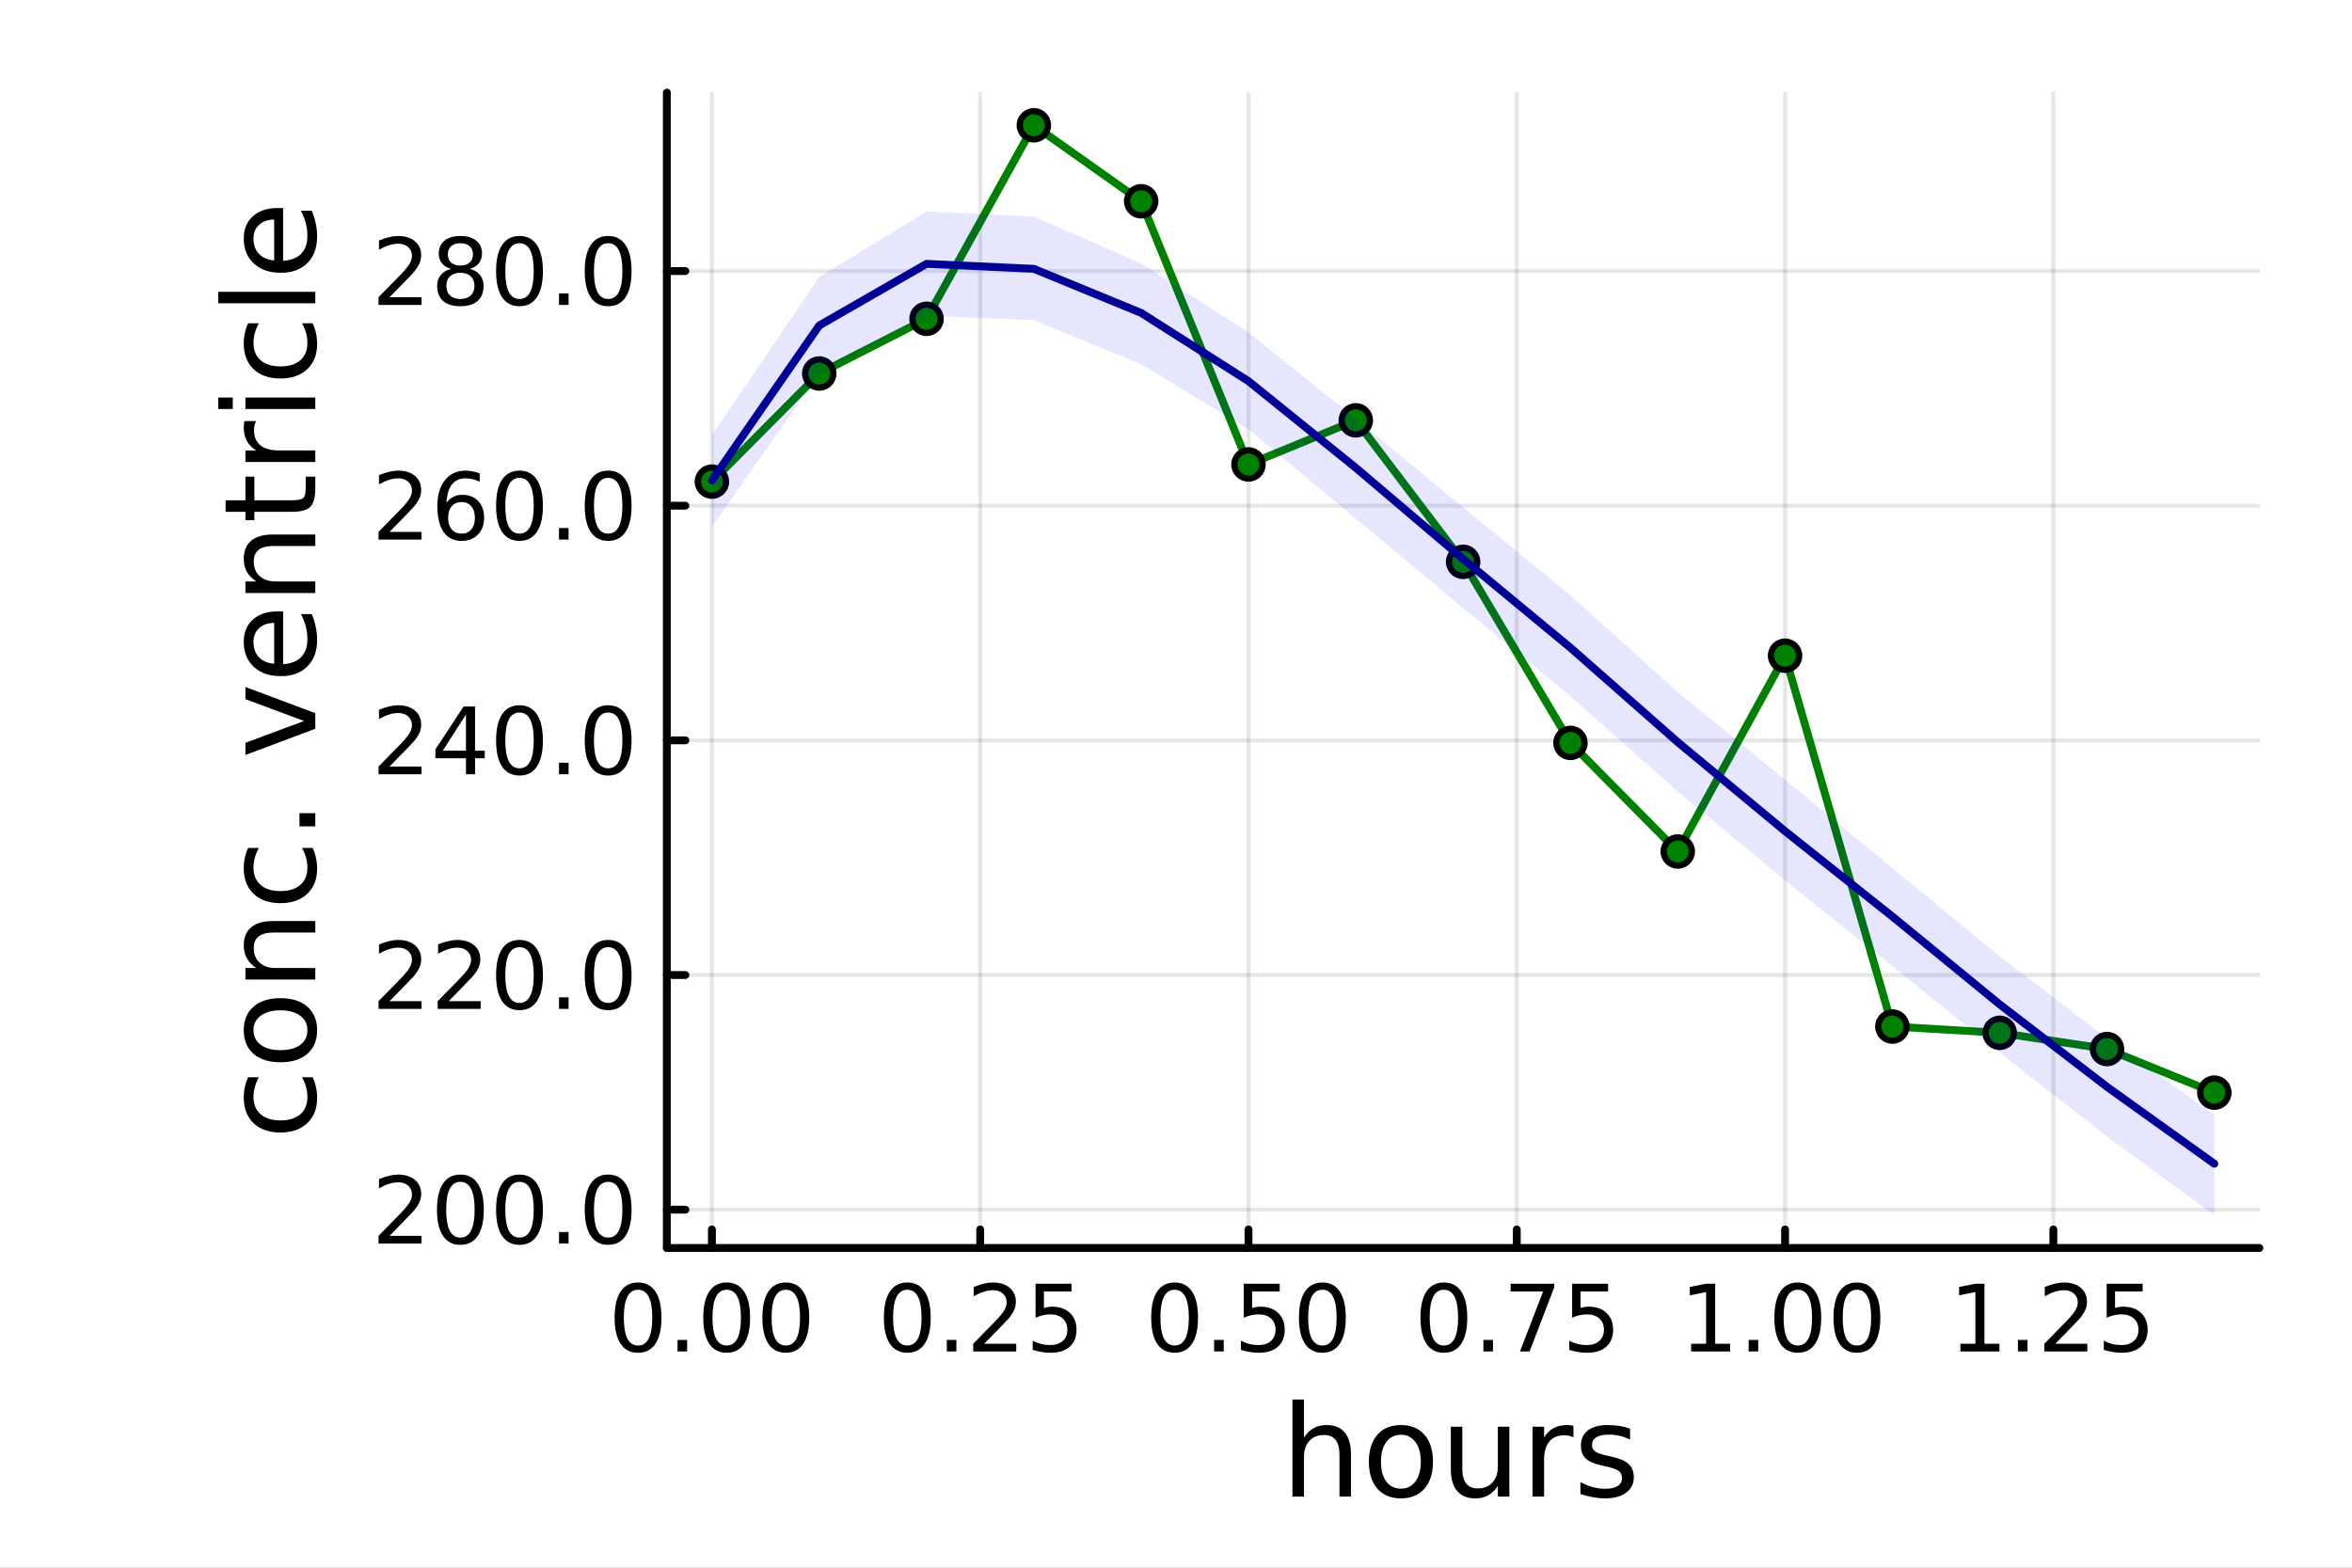 <?xml version="1.0" encoding="utf-8"?>
<svg xmlns="http://www.w3.org/2000/svg" xmlns:xlink="http://www.w3.org/1999/xlink" width="600" height="400" viewBox="0 0 2400 1600">
<rect x="0" y="0" width="2400" height="1600" fill="#808080" stroke="none"/>
<defs>
  <clipPath id="clip970">
    <rect x="0" y="0" width="2400" height="1600"/>
  </clipPath>
</defs>
<path clip-path="url(#clip970)" d="M0 1600 L2400 1600 L2400 0 L0 0  Z" fill="#ffffff" fill-rule="evenodd" fill-opacity="1"/>
<defs>
  <clipPath id="clip971">
    <rect x="480" y="0" width="1681" height="1600"/>
  </clipPath>
</defs>
<path clip-path="url(#clip970)" d="M680.45 1273.7 L2305.51 1273.7 L2305.51 94.488 L680.45 94.488  Z" fill="#ffffff" fill-rule="evenodd" fill-opacity="1"/>
<defs>
  <clipPath id="clip972">
    <rect x="680" y="94" width="1626" height="1180"/>
  </clipPath>
</defs>
<polyline clip-path="url(#clip972)" style="stroke:#000000; stroke-linecap:round; stroke-linejoin:round; stroke-width:4; stroke-opacity:0.1; fill:none" points="726.443,1273.7 726.443,94.488 "/>
<polyline clip-path="url(#clip972)" style="stroke:#000000; stroke-linecap:round; stroke-linejoin:round; stroke-width:4; stroke-opacity:0.1; fill:none" points="1000.21,1273.7 1000.21,94.488 "/>
<polyline clip-path="url(#clip972)" style="stroke:#000000; stroke-linecap:round; stroke-linejoin:round; stroke-width:4; stroke-opacity:0.1; fill:none" points="1273.97,1273.7 1273.97,94.488 "/>
<polyline clip-path="url(#clip972)" style="stroke:#000000; stroke-linecap:round; stroke-linejoin:round; stroke-width:4; stroke-opacity:0.1; fill:none" points="1547.73,1273.7 1547.73,94.488 "/>
<polyline clip-path="url(#clip972)" style="stroke:#000000; stroke-linecap:round; stroke-linejoin:round; stroke-width:4; stroke-opacity:0.1; fill:none" points="1821.5,1273.7 1821.5,94.488 "/>
<polyline clip-path="url(#clip972)" style="stroke:#000000; stroke-linecap:round; stroke-linejoin:round; stroke-width:4; stroke-opacity:0.1; fill:none" points="2095.26,1273.7 2095.26,94.488 "/>
<polyline clip-path="url(#clip970)" style="stroke:#000000; stroke-linecap:round; stroke-linejoin:round; stroke-width:8; stroke-opacity:1; fill:none" points="680.45,1273.7 2305.51,1273.7 "/>
<polyline clip-path="url(#clip970)" style="stroke:#000000; stroke-linecap:round; stroke-linejoin:round; stroke-width:8; stroke-opacity:1; fill:none" points="726.443,1273.7 726.443,1254.8 "/>
<polyline clip-path="url(#clip970)" style="stroke:#000000; stroke-linecap:round; stroke-linejoin:round; stroke-width:8; stroke-opacity:1; fill:none" points="1000.21,1273.7 1000.21,1254.8 "/>
<polyline clip-path="url(#clip970)" style="stroke:#000000; stroke-linecap:round; stroke-linejoin:round; stroke-width:8; stroke-opacity:1; fill:none" points="1273.97,1273.7 1273.97,1254.8 "/>
<polyline clip-path="url(#clip970)" style="stroke:#000000; stroke-linecap:round; stroke-linejoin:round; stroke-width:8; stroke-opacity:1; fill:none" points="1547.73,1273.7 1547.73,1254.8 "/>
<polyline clip-path="url(#clip970)" style="stroke:#000000; stroke-linecap:round; stroke-linejoin:round; stroke-width:8; stroke-opacity:1; fill:none" points="1821.5,1273.7 1821.5,1254.8 "/>
<polyline clip-path="url(#clip970)" style="stroke:#000000; stroke-linecap:round; stroke-linejoin:round; stroke-width:8; stroke-opacity:1; fill:none" points="2095.26,1273.7 2095.26,1254.8 "/>
<path clip-path="url(#clip970)" d="M651.05 1316.33 Q643.827 1316.33 640.17 1323.46 Q636.559 1330.55 636.559 1344.81 Q636.559 1359.02 640.17 1366.15 Q643.827 1373.23 651.05 1373.23 Q658.318 1373.23 661.929 1366.15 Q665.587 1359.02 665.587 1344.81 Q665.587 1330.55 661.929 1323.46 Q658.318 1316.33 651.05 1316.33 M651.05 1308.93 Q662.67 1308.93 668.781 1318.14 Q674.938 1327.31 674.938 1344.81 Q674.938 1362.26 668.781 1371.47 Q662.67 1380.64 651.05 1380.64 Q639.429 1380.64 633.272 1371.47 Q627.161 1362.26 627.161 1344.81 Q627.161 1327.31 633.272 1318.14 Q639.429 1308.93 651.05 1308.93 Z" fill="#000000" fill-rule="nonzero" fill-opacity="1" /><path clip-path="url(#clip970)" d="M691.373 1367.54 L701.142 1367.54 L701.142 1379.3 L691.373 1379.3 L691.373 1367.54 Z" fill="#000000" fill-rule="nonzero" fill-opacity="1" /><path clip-path="url(#clip970)" d="M741.512 1316.33 Q734.29 1316.33 730.632 1323.46 Q727.021 1330.55 727.021 1344.81 Q727.021 1359.02 730.632 1366.15 Q734.29 1373.23 741.512 1373.23 Q748.781 1373.23 752.392 1366.15 Q756.049 1359.02 756.049 1344.81 Q756.049 1330.55 752.392 1323.46 Q748.781 1316.33 741.512 1316.33 M741.512 1308.93 Q753.132 1308.93 759.243 1318.14 Q765.401 1327.31 765.401 1344.81 Q765.401 1362.26 759.243 1371.47 Q753.132 1380.64 741.512 1380.64 Q729.892 1380.64 723.734 1371.47 Q717.623 1362.26 717.623 1344.81 Q717.623 1327.31 723.734 1318.14 Q729.892 1308.93 741.512 1308.93 Z" fill="#000000" fill-rule="nonzero" fill-opacity="1" /><path clip-path="url(#clip970)" d="M801.836 1316.33 Q794.614 1316.33 790.956 1323.46 Q787.345 1330.55 787.345 1344.81 Q787.345 1359.02 790.956 1366.15 Q794.614 1373.23 801.836 1373.23 Q809.104 1373.23 812.715 1366.15 Q816.373 1359.02 816.373 1344.81 Q816.373 1330.55 812.715 1323.46 Q809.104 1316.33 801.836 1316.33 M801.836 1308.93 Q813.456 1308.93 819.567 1318.14 Q825.725 1327.31 825.725 1344.81 Q825.725 1362.26 819.567 1371.47 Q813.456 1380.64 801.836 1380.64 Q790.215 1380.64 784.058 1371.47 Q777.947 1362.26 777.947 1344.81 Q777.947 1327.31 784.058 1318.14 Q790.215 1308.93 801.836 1308.93 Z" fill="#000000" fill-rule="nonzero" fill-opacity="1" /><path clip-path="url(#clip970)" d="M925.809 1316.33 Q918.586 1316.33 914.929 1323.46 Q911.318 1330.55 911.318 1344.81 Q911.318 1359.02 914.929 1366.15 Q918.586 1373.23 925.809 1373.23 Q933.077 1373.23 936.688 1366.15 Q940.346 1359.02 940.346 1344.81 Q940.346 1330.55 936.688 1323.46 Q933.077 1316.33 925.809 1316.33 M925.809 1308.93 Q937.429 1308.93 943.54 1318.14 Q949.697 1327.31 949.697 1344.81 Q949.697 1362.26 943.54 1371.47 Q937.429 1380.64 925.809 1380.64 Q914.188 1380.64 908.031 1371.47 Q901.92 1362.26 901.92 1344.81 Q901.92 1327.31 908.031 1318.14 Q914.188 1308.93 925.809 1308.93 Z" fill="#000000" fill-rule="nonzero" fill-opacity="1" /><path clip-path="url(#clip970)" d="M966.133 1367.54 L975.901 1367.54 L975.901 1379.3 L966.133 1379.3 L966.133 1367.54 Z" fill="#000000" fill-rule="nonzero" fill-opacity="1" /><path clip-path="url(#clip970)" d="M1004.33 1371.43 L1036.97 1371.43 L1036.97 1379.3 L993.077 1379.3 L993.077 1371.43 Q998.401 1365.92 1007.57 1356.66 Q1016.78 1347.35 1019.14 1344.67 Q1023.63 1339.62 1025.39 1336.15 Q1027.2 1332.63 1027.2 1329.25 Q1027.2 1323.74 1023.31 1320.27 Q1019.47 1316.8 1013.26 1316.8 Q1008.86 1316.8 1003.96 1318.32 Q999.095 1319.85 993.54 1322.95 L993.54 1313.51 Q999.188 1311.24 1004.1 1310.08 Q1009 1308.93 1013.08 1308.93 Q1023.82 1308.93 1030.21 1314.3 Q1036.6 1319.67 1036.6 1328.65 Q1036.6 1332.91 1034.97 1336.75 Q1033.4 1340.55 1029.19 1345.73 Q1028.03 1347.07 1021.83 1353.51 Q1015.62 1359.9 1004.33 1371.43 Z" fill="#000000" fill-rule="nonzero" fill-opacity="1" /><path clip-path="url(#clip970)" d="M1056.69 1310.18 L1093.4 1310.18 L1093.4 1318.05 L1065.25 1318.05 L1065.25 1334.99 Q1067.29 1334.3 1069.33 1333.97 Q1071.36 1333.6 1073.4 1333.6 Q1084.97 1333.6 1091.73 1339.94 Q1098.49 1346.29 1098.49 1357.12 Q1098.49 1368.28 1091.55 1374.48 Q1084.6 1380.64 1071.97 1380.64 Q1067.61 1380.64 1063.08 1379.9 Q1058.59 1379.16 1053.77 1377.68 L1053.77 1368.28 Q1057.94 1370.55 1062.38 1371.66 Q1066.83 1372.77 1071.78 1372.77 Q1079.79 1372.77 1084.47 1368.56 Q1089.14 1364.34 1089.14 1357.12 Q1089.14 1349.9 1084.47 1345.68 Q1079.79 1341.47 1071.78 1341.47 Q1068.03 1341.47 1064.28 1342.31 Q1060.58 1343.14 1056.69 1344.9 L1056.69 1310.18 Z" fill="#000000" fill-rule="nonzero" fill-opacity="1" /><path clip-path="url(#clip970)" d="M1198.58 1316.33 Q1191.35 1316.33 1187.7 1323.46 Q1184.09 1330.55 1184.09 1344.81 Q1184.09 1359.02 1187.7 1366.15 Q1191.35 1373.23 1198.58 1373.23 Q1205.85 1373.23 1209.46 1366.15 Q1213.11 1359.02 1213.11 1344.81 Q1213.11 1330.55 1209.46 1323.46 Q1205.85 1316.33 1198.58 1316.33 M1198.58 1308.93 Q1210.2 1308.93 1216.31 1318.14 Q1222.47 1327.31 1222.47 1344.81 Q1222.47 1362.26 1216.31 1371.47 Q1210.2 1380.64 1198.58 1380.64 Q1186.96 1380.64 1180.8 1371.47 Q1174.69 1362.26 1174.69 1344.81 Q1174.69 1327.31 1180.8 1318.14 Q1186.96 1308.93 1198.58 1308.93 Z" fill="#000000" fill-rule="nonzero" fill-opacity="1" /><path clip-path="url(#clip970)" d="M1238.9 1367.54 L1248.67 1367.54 L1248.67 1379.3 L1238.9 1379.3 L1238.9 1367.54 Z" fill="#000000" fill-rule="nonzero" fill-opacity="1" /><path clip-path="url(#clip970)" d="M1269.13 1310.18 L1305.84 1310.18 L1305.84 1318.05 L1277.7 1318.05 L1277.7 1334.99 Q1279.73 1334.3 1281.77 1333.97 Q1283.81 1333.6 1285.85 1333.6 Q1297.42 1333.6 1304.18 1339.94 Q1310.94 1346.29 1310.94 1357.12 Q1310.94 1368.28 1303.99 1374.48 Q1297.05 1380.64 1284.41 1380.64 Q1280.06 1380.64 1275.52 1379.9 Q1271.03 1379.16 1266.22 1377.68 L1266.22 1368.28 Q1270.38 1370.55 1274.83 1371.66 Q1279.27 1372.77 1284.22 1372.77 Q1292.23 1372.77 1296.91 1368.56 Q1301.59 1364.34 1301.59 1357.12 Q1301.59 1349.9 1296.91 1345.68 Q1292.23 1341.47 1284.22 1341.47 Q1280.47 1341.47 1276.72 1342.31 Q1273.02 1343.14 1269.13 1344.9 L1269.13 1310.18 Z" fill="#000000" fill-rule="nonzero" fill-opacity="1" /><path clip-path="url(#clip970)" d="M1349.36 1316.33 Q1342.14 1316.33 1338.48 1323.46 Q1334.87 1330.55 1334.87 1344.81 Q1334.87 1359.02 1338.48 1366.15 Q1342.14 1373.23 1349.36 1373.23 Q1356.63 1373.23 1360.24 1366.15 Q1363.9 1359.02 1363.9 1344.81 Q1363.9 1330.55 1360.24 1323.46 Q1356.63 1316.33 1349.36 1316.33 M1349.36 1308.93 Q1360.98 1308.93 1367.09 1318.14 Q1373.25 1327.31 1373.25 1344.81 Q1373.25 1362.26 1367.09 1371.47 Q1360.98 1380.64 1349.36 1380.64 Q1337.74 1380.64 1331.59 1371.47 Q1325.47 1362.26 1325.47 1344.81 Q1325.47 1327.31 1331.59 1318.14 Q1337.74 1308.93 1349.36 1308.93 Z" fill="#000000" fill-rule="nonzero" fill-opacity="1" /><path clip-path="url(#clip970)" d="M1473.34 1316.33 Q1466.11 1316.33 1462.46 1323.46 Q1458.85 1330.55 1458.85 1344.81 Q1458.85 1359.02 1462.46 1366.15 Q1466.11 1373.23 1473.34 1373.23 Q1480.6 1373.23 1484.22 1366.15 Q1487.87 1359.02 1487.87 1344.81 Q1487.87 1330.55 1484.22 1323.46 Q1480.6 1316.33 1473.34 1316.33 M1473.34 1308.93 Q1484.96 1308.93 1491.07 1318.14 Q1497.22 1327.31 1497.22 1344.81 Q1497.22 1362.26 1491.07 1371.47 Q1484.96 1380.64 1473.34 1380.64 Q1461.72 1380.64 1455.56 1371.47 Q1449.45 1362.26 1449.45 1344.81 Q1449.45 1327.31 1455.56 1318.14 Q1461.72 1308.93 1473.34 1308.93 Z" fill="#000000" fill-rule="nonzero" fill-opacity="1" /><path clip-path="url(#clip970)" d="M1513.66 1367.54 L1523.43 1367.54 L1523.43 1379.3 L1513.66 1379.3 L1513.66 1367.54 Z" fill="#000000" fill-rule="nonzero" fill-opacity="1" /><path clip-path="url(#clip970)" d="M1541.44 1310.18 L1585.88 1310.18 L1585.88 1314.16 L1560.79 1379.3 L1551.02 1379.3 L1574.63 1318.05 L1541.44 1318.05 L1541.44 1310.18 Z" fill="#000000" fill-rule="nonzero" fill-opacity="1" /><path clip-path="url(#clip970)" d="M1604.22 1310.18 L1640.93 1310.18 L1640.93 1318.05 L1612.78 1318.05 L1612.78 1334.99 Q1614.82 1334.3 1616.85 1333.97 Q1618.89 1333.6 1620.93 1333.6 Q1632.5 1333.6 1639.26 1339.94 Q1646.02 1346.29 1646.02 1357.12 Q1646.02 1368.28 1639.08 1374.48 Q1632.13 1380.64 1619.49 1380.64 Q1615.14 1380.64 1610.6 1379.9 Q1606.11 1379.16 1601.3 1377.68 L1601.3 1368.28 Q1605.47 1370.55 1609.91 1371.66 Q1614.35 1372.77 1619.31 1372.77 Q1627.32 1372.77 1631.99 1368.56 Q1636.67 1364.34 1636.67 1357.12 Q1636.67 1349.9 1631.99 1345.68 Q1627.32 1341.47 1619.31 1341.47 Q1615.56 1341.47 1611.81 1342.31 Q1608.1 1343.14 1604.22 1344.9 L1604.22 1310.18 Z" fill="#000000" fill-rule="nonzero" fill-opacity="1" /><path clip-path="url(#clip970)" d="M1725.64 1371.43 L1740.92 1371.43 L1740.92 1318.69 L1724.3 1322.03 L1724.3 1313.51 L1740.83 1310.18 L1750.18 1310.18 L1750.18 1371.43 L1765.46 1371.43 L1765.46 1379.3 L1725.64 1379.3 L1725.64 1371.43 Z" fill="#000000" fill-rule="nonzero" fill-opacity="1" /><path clip-path="url(#clip970)" d="M1784.34 1367.54 L1794.11 1367.54 L1794.11 1379.3 L1784.34 1379.3 L1784.34 1367.54 Z" fill="#000000" fill-rule="nonzero" fill-opacity="1" /><path clip-path="url(#clip970)" d="M1834.48 1316.33 Q1827.26 1316.33 1823.6 1323.46 Q1819.99 1330.55 1819.99 1344.81 Q1819.99 1359.02 1823.6 1366.15 Q1827.26 1373.23 1834.48 1373.23 Q1841.75 1373.23 1845.36 1366.15 Q1849.02 1359.02 1849.02 1344.81 Q1849.02 1330.55 1845.36 1323.46 Q1841.75 1316.33 1834.48 1316.33 M1834.48 1308.93 Q1846.1 1308.93 1852.21 1318.14 Q1858.37 1327.31 1858.37 1344.81 Q1858.37 1362.26 1852.21 1371.47 Q1846.1 1380.64 1834.48 1380.64 Q1822.86 1380.64 1816.71 1371.47 Q1810.59 1362.26 1810.59 1344.81 Q1810.59 1327.31 1816.71 1318.14 Q1822.86 1308.93 1834.48 1308.93 Z" fill="#000000" fill-rule="nonzero" fill-opacity="1" /><path clip-path="url(#clip970)" d="M1894.81 1316.33 Q1887.59 1316.33 1883.93 1323.46 Q1880.32 1330.55 1880.32 1344.81 Q1880.32 1359.02 1883.93 1366.15 Q1887.59 1373.23 1894.81 1373.23 Q1902.08 1373.23 1905.69 1366.15 Q1909.34 1359.02 1909.34 1344.81 Q1909.34 1330.55 1905.69 1323.46 Q1902.08 1316.33 1894.81 1316.33 M1894.81 1308.93 Q1906.43 1308.93 1912.54 1318.14 Q1918.7 1327.31 1918.7 1344.81 Q1918.7 1362.26 1912.54 1371.47 Q1906.43 1380.64 1894.81 1380.64 Q1883.19 1380.64 1877.03 1371.47 Q1870.92 1362.26 1870.92 1344.81 Q1870.92 1327.31 1877.03 1318.14 Q1883.19 1308.93 1894.81 1308.93 Z" fill="#000000" fill-rule="nonzero" fill-opacity="1" /><path clip-path="url(#clip970)" d="M2000.4 1371.43 L2015.68 1371.43 L2015.68 1318.69 L1999.06 1322.03 L1999.06 1313.51 L2015.59 1310.18 L2024.94 1310.18 L2024.94 1371.43 L2040.22 1371.43 L2040.22 1379.3 L2000.4 1379.3 L2000.4 1371.43 Z" fill="#000000" fill-rule="nonzero" fill-opacity="1" /><path clip-path="url(#clip970)" d="M2059.1 1367.54 L2068.87 1367.54 L2068.87 1379.3 L2059.1 1379.3 L2059.1 1367.54 Z" fill="#000000" fill-rule="nonzero" fill-opacity="1" /><path clip-path="url(#clip970)" d="M2097.3 1371.43 L2129.94 1371.43 L2129.94 1379.3 L2086.05 1379.3 L2086.05 1371.43 Q2091.37 1365.92 2100.54 1356.66 Q2109.75 1347.35 2112.11 1344.67 Q2116.6 1339.62 2118.36 1336.15 Q2120.17 1332.63 2120.17 1329.25 Q2120.17 1323.74 2116.28 1320.27 Q2112.44 1316.8 2106.23 1316.8 Q2101.84 1316.8 2096.93 1318.32 Q2092.07 1319.85 2086.51 1322.95 L2086.51 1313.51 Q2092.16 1311.24 2097.07 1310.08 Q2101.97 1308.93 2106.05 1308.93 Q2116.79 1308.93 2123.18 1314.3 Q2129.57 1319.67 2129.57 1328.65 Q2129.57 1332.91 2127.95 1336.75 Q2126.37 1340.55 2122.16 1345.73 Q2121 1347.07 2114.8 1353.51 Q2108.59 1359.9 2097.3 1371.43 Z" fill="#000000" fill-rule="nonzero" fill-opacity="1" /><path clip-path="url(#clip970)" d="M2149.66 1310.18 L2186.37 1310.18 L2186.37 1318.05 L2158.22 1318.05 L2158.22 1334.99 Q2160.26 1334.3 2162.3 1333.97 Q2164.33 1333.6 2166.37 1333.6 Q2177.95 1333.6 2184.71 1339.94 Q2191.46 1346.29 2191.46 1357.12 Q2191.46 1368.28 2184.52 1374.48 Q2177.58 1380.64 2164.94 1380.64 Q2160.58 1380.64 2156.05 1379.9 Q2151.56 1379.16 2146.74 1377.68 L2146.74 1368.28 Q2150.91 1370.55 2155.35 1371.66 Q2159.8 1372.77 2164.75 1372.77 Q2172.76 1372.77 2177.44 1368.56 Q2182.11 1364.34 2182.11 1357.12 Q2182.11 1349.9 2177.44 1345.68 Q2172.76 1341.47 2164.75 1341.47 Q2161 1341.47 2157.25 1342.31 Q2153.55 1343.14 2149.66 1344.9 L2149.66 1310.18 Z" fill="#000000" fill-rule="nonzero" fill-opacity="1" /><path clip-path="url(#clip970)" d="M1378.53 1484.39 L1378.53 1527.42 L1366.81 1527.42 L1366.81 1484.77 Q1366.81 1474.65 1362.87 1469.62 Q1358.92 1464.59 1351.03 1464.59 Q1341.54 1464.59 1336.07 1470.64 Q1330.59 1476.69 1330.59 1487.13 L1330.59 1527.42 L1318.82 1527.42 L1318.82 1428.37 L1330.59 1428.37 L1330.59 1467.2 Q1334.79 1460.77 1340.46 1457.59 Q1346.19 1454.41 1353.64 1454.41 Q1365.92 1454.41 1372.22 1462.05 Q1378.53 1469.62 1378.53 1484.39 Z" fill="#000000" fill-rule="nonzero" fill-opacity="1" /><path clip-path="url(#clip970)" d="M1429.51 1464.34 Q1420.09 1464.34 1414.62 1471.72 Q1409.14 1479.04 1409.14 1491.84 Q1409.14 1504.63 1414.56 1512.02 Q1420.03 1519.34 1429.51 1519.34 Q1438.87 1519.34 1444.35 1511.96 Q1449.82 1504.57 1449.82 1491.84 Q1449.82 1479.17 1444.35 1471.79 Q1438.87 1464.34 1429.51 1464.34 M1429.51 1454.41 Q1444.79 1454.41 1453.51 1464.34 Q1462.23 1474.27 1462.23 1491.84 Q1462.23 1509.35 1453.51 1519.34 Q1444.79 1529.27 1429.51 1529.27 Q1414.17 1529.27 1405.45 1519.34 Q1396.8 1509.35 1396.8 1491.84 Q1396.8 1474.27 1405.45 1464.34 Q1414.17 1454.41 1429.51 1454.41 Z" fill="#000000" fill-rule="nonzero" fill-opacity="1" /><path clip-path="url(#clip970)" d="M1480.44 1499.29 L1480.44 1456.13 L1492.15 1456.13 L1492.15 1498.84 Q1492.15 1508.96 1496.1 1514.06 Q1500.05 1519.08 1507.94 1519.08 Q1517.43 1519.08 1522.9 1513.04 Q1528.44 1506.99 1528.44 1496.55 L1528.44 1456.13 L1540.15 1456.13 L1540.15 1527.42 L1528.44 1527.42 L1528.44 1516.47 Q1524.17 1522.97 1518.51 1526.15 Q1512.91 1529.27 1505.46 1529.27 Q1493.17 1529.27 1486.81 1521.63 Q1480.44 1513.99 1480.44 1499.29 M1509.91 1454.41 L1509.91 1454.41 Z" fill="#000000" fill-rule="nonzero" fill-opacity="1" /><path clip-path="url(#clip970)" d="M1605.59 1467.08 Q1603.62 1465.93 1601.26 1465.42 Q1598.97 1464.85 1596.17 1464.85 Q1586.24 1464.85 1580.89 1471.34 Q1575.61 1477.77 1575.61 1489.87 L1575.61 1527.42 L1563.83 1527.42 L1563.83 1456.13 L1575.61 1456.13 L1575.61 1467.2 Q1579.3 1460.71 1585.22 1457.59 Q1591.14 1454.41 1599.61 1454.41 Q1600.82 1454.41 1602.28 1454.6 Q1603.74 1454.73 1605.53 1455.05 L1605.59 1467.08 Z" fill="#000000" fill-rule="nonzero" fill-opacity="1" /><path clip-path="url(#clip970)" d="M1663.33 1458.23 L1663.33 1469.3 Q1658.36 1466.76 1653.01 1465.49 Q1647.67 1464.21 1641.94 1464.21 Q1633.22 1464.21 1628.83 1466.89 Q1624.5 1469.56 1624.5 1474.91 Q1624.5 1478.98 1627.62 1481.34 Q1630.73 1483.63 1640.16 1485.73 L1644.17 1486.62 Q1656.64 1489.29 1661.86 1494.19 Q1667.15 1499.03 1667.15 1507.75 Q1667.15 1517.68 1659.25 1523.48 Q1651.42 1529.27 1637.67 1529.27 Q1631.94 1529.27 1625.71 1528.12 Q1619.53 1527.04 1612.66 1524.81 L1612.66 1512.72 Q1619.15 1516.09 1625.45 1517.81 Q1631.75 1519.47 1637.93 1519.47 Q1646.2 1519.47 1650.66 1516.67 Q1655.12 1513.8 1655.12 1508.64 Q1655.12 1503.87 1651.87 1501.32 Q1648.69 1498.78 1637.8 1496.42 L1633.73 1495.47 Q1622.84 1493.18 1618 1488.47 Q1613.17 1483.69 1613.17 1475.42 Q1613.17 1465.36 1620.3 1459.88 Q1627.42 1454.41 1640.54 1454.41 Q1647.03 1454.41 1652.76 1455.36 Q1658.49 1456.32 1663.33 1458.23 Z" fill="#000000" fill-rule="nonzero" fill-opacity="1" /><polyline clip-path="url(#clip972)" style="stroke:#000000; stroke-linecap:round; stroke-linejoin:round; stroke-width:4; stroke-opacity:0.1; fill:none" points="680.45,1234.61 2305.51,1234.61 "/>
<polyline clip-path="url(#clip972)" style="stroke:#000000; stroke-linecap:round; stroke-linejoin:round; stroke-width:4; stroke-opacity:0.1; fill:none" points="680.45,995.117 2305.51,995.117 "/>
<polyline clip-path="url(#clip972)" style="stroke:#000000; stroke-linecap:round; stroke-linejoin:round; stroke-width:4; stroke-opacity:0.1; fill:none" points="680.45,755.627 2305.51,755.627 "/>
<polyline clip-path="url(#clip972)" style="stroke:#000000; stroke-linecap:round; stroke-linejoin:round; stroke-width:4; stroke-opacity:0.1; fill:none" points="680.45,516.136 2305.51,516.136 "/>
<polyline clip-path="url(#clip972)" style="stroke:#000000; stroke-linecap:round; stroke-linejoin:round; stroke-width:4; stroke-opacity:0.1; fill:none" points="680.45,276.645 2305.51,276.645 "/>
<polyline clip-path="url(#clip970)" style="stroke:#000000; stroke-linecap:round; stroke-linejoin:round; stroke-width:8; stroke-opacity:1; fill:none" points="680.45,1273.7 680.45,94.488 "/>
<polyline clip-path="url(#clip970)" style="stroke:#000000; stroke-linecap:round; stroke-linejoin:round; stroke-width:8; stroke-opacity:1; fill:none" points="680.45,1234.61 699.348,1234.61 "/>
<polyline clip-path="url(#clip970)" style="stroke:#000000; stroke-linecap:round; stroke-linejoin:round; stroke-width:8; stroke-opacity:1; fill:none" points="680.45,995.117 699.348,995.117 "/>
<polyline clip-path="url(#clip970)" style="stroke:#000000; stroke-linecap:round; stroke-linejoin:round; stroke-width:8; stroke-opacity:1; fill:none" points="680.45,755.627 699.348,755.627 "/>
<polyline clip-path="url(#clip970)" style="stroke:#000000; stroke-linecap:round; stroke-linejoin:round; stroke-width:8; stroke-opacity:1; fill:none" points="680.45,516.136 699.348,516.136 "/>
<polyline clip-path="url(#clip970)" style="stroke:#000000; stroke-linecap:round; stroke-linejoin:round; stroke-width:8; stroke-opacity:1; fill:none" points="680.45,276.645 699.348,276.645 "/>
<path clip-path="url(#clip970)" d="M397.507 1261.3 L430.146 1261.3 L430.146 1269.17 L386.257 1269.17 L386.257 1261.3 Q391.581 1255.79 400.748 1246.53 Q409.961 1237.22 412.322 1234.54 Q416.813 1229.49 418.572 1226.02 Q420.378 1222.5 420.378 1219.12 Q420.378 1213.61 416.489 1210.14 Q412.646 1206.67 406.442 1206.67 Q402.044 1206.67 397.137 1208.2 Q392.276 1209.72 386.72 1212.83 L386.72 1203.38 Q392.368 1201.11 397.276 1199.96 Q402.183 1198.8 406.257 1198.8 Q416.998 1198.8 423.387 1204.17 Q429.776 1209.54 429.776 1218.52 Q429.776 1222.78 428.155 1226.62 Q426.581 1230.42 422.368 1235.6 Q421.211 1236.95 415.007 1243.38 Q408.803 1249.77 397.507 1261.3 Z" fill="#000000" fill-rule="nonzero" fill-opacity="1" /><path clip-path="url(#clip970)" d="M469.775 1206.21 Q462.553 1206.21 458.896 1213.34 Q455.285 1220.42 455.285 1234.68 Q455.285 1248.89 458.896 1256.02 Q462.553 1263.1 469.775 1263.1 Q477.044 1263.1 480.655 1256.02 Q484.312 1248.89 484.312 1234.68 Q484.312 1220.42 480.655 1213.34 Q477.044 1206.21 469.775 1206.21 M469.775 1198.8 Q481.396 1198.8 487.507 1208.01 Q493.664 1217.18 493.664 1234.68 Q493.664 1252.13 487.507 1261.34 Q481.396 1270.51 469.775 1270.51 Q458.155 1270.51 451.998 1261.34 Q445.887 1252.13 445.887 1234.68 Q445.887 1217.18 451.998 1208.01 Q458.155 1198.8 469.775 1198.8 Z" fill="#000000" fill-rule="nonzero" fill-opacity="1" /><path clip-path="url(#clip970)" d="M530.099 1206.21 Q522.877 1206.21 519.22 1213.34 Q515.608 1220.42 515.608 1234.68 Q515.608 1248.89 519.22 1256.02 Q522.877 1263.1 530.099 1263.1 Q537.368 1263.1 540.979 1256.02 Q544.636 1248.89 544.636 1234.68 Q544.636 1220.42 540.979 1213.34 Q537.368 1206.21 530.099 1206.21 M530.099 1198.8 Q541.719 1198.8 547.831 1208.01 Q553.988 1217.18 553.988 1234.68 Q553.988 1252.13 547.831 1261.34 Q541.719 1270.51 530.099 1270.51 Q518.479 1270.51 512.321 1261.34 Q506.21 1252.13 506.21 1234.68 Q506.21 1217.18 512.321 1208.01 Q518.479 1198.8 530.099 1198.8 Z" fill="#000000" fill-rule="nonzero" fill-opacity="1" /><path clip-path="url(#clip970)" d="M570.423 1257.41 L580.191 1257.41 L580.191 1269.17 L570.423 1269.17 L570.423 1257.41 Z" fill="#000000" fill-rule="nonzero" fill-opacity="1" /><path clip-path="url(#clip970)" d="M620.562 1206.21 Q613.339 1206.21 609.682 1213.34 Q606.071 1220.42 606.071 1234.68 Q606.071 1248.89 609.682 1256.02 Q613.339 1263.1 620.562 1263.1 Q627.83 1263.1 631.441 1256.02 Q635.099 1248.89 635.099 1234.68 Q635.099 1220.42 631.441 1213.34 Q627.83 1206.21 620.562 1206.21 M620.562 1198.8 Q632.182 1198.8 638.293 1208.01 Q644.45 1217.18 644.45 1234.68 Q644.45 1252.13 638.293 1261.34 Q632.182 1270.51 620.562 1270.51 Q608.941 1270.51 602.784 1261.34 Q596.673 1252.13 596.673 1234.68 Q596.673 1217.18 602.784 1208.01 Q608.941 1198.8 620.562 1198.8 Z" fill="#000000" fill-rule="nonzero" fill-opacity="1" /><path clip-path="url(#clip970)" d="M397.507 1021.81 L430.146 1021.81 L430.146 1029.68 L386.257 1029.68 L386.257 1021.81 Q391.581 1016.3 400.748 1007.04 Q409.961 997.733 412.322 995.048 Q416.813 990.002 418.572 986.529 Q420.378 983.011 420.378 979.631 Q420.378 974.122 416.489 970.65 Q412.646 967.178 406.442 967.178 Q402.044 967.178 397.137 968.705 Q392.276 970.233 386.72 973.335 L386.72 963.891 Q392.368 961.622 397.276 960.465 Q402.183 959.307 406.257 959.307 Q416.998 959.307 423.387 964.678 Q429.776 970.048 429.776 979.029 Q429.776 983.289 428.155 987.131 Q426.581 990.928 422.368 996.113 Q421.211 997.455 415.007 1003.89 Q408.803 1010.28 397.507 1021.81 Z" fill="#000000" fill-rule="nonzero" fill-opacity="1" /><path clip-path="url(#clip970)" d="M457.831 1021.81 L490.47 1021.81 L490.47 1029.68 L446.581 1029.68 L446.581 1021.81 Q451.905 1016.3 461.072 1007.04 Q470.285 997.733 472.646 995.048 Q477.136 990.002 478.896 986.529 Q480.701 983.011 480.701 979.631 Q480.701 974.122 476.812 970.65 Q472.97 967.178 466.766 967.178 Q462.368 967.178 457.461 968.705 Q452.6 970.233 447.044 973.335 L447.044 963.891 Q452.692 961.622 457.6 960.465 Q462.507 959.307 466.581 959.307 Q477.322 959.307 483.71 964.678 Q490.099 970.048 490.099 979.029 Q490.099 983.289 488.479 987.131 Q486.905 990.928 482.692 996.113 Q481.535 997.455 475.331 1003.89 Q469.127 1010.28 457.831 1021.81 Z" fill="#000000" fill-rule="nonzero" fill-opacity="1" /><path clip-path="url(#clip970)" d="M530.099 966.715 Q522.877 966.715 519.22 973.844 Q515.608 980.928 515.608 995.187 Q515.608 1009.4 519.22 1016.53 Q522.877 1023.61 530.099 1023.61 Q537.368 1023.61 540.979 1016.53 Q544.636 1009.4 544.636 995.187 Q544.636 980.928 540.979 973.844 Q537.368 966.715 530.099 966.715 M530.099 959.307 Q541.719 959.307 547.831 968.52 Q553.988 977.687 553.988 995.187 Q553.988 1012.64 547.831 1021.85 Q541.719 1031.02 530.099 1031.02 Q518.479 1031.02 512.321 1021.85 Q506.21 1012.64 506.21 995.187 Q506.21 977.687 512.321 968.52 Q518.479 959.307 530.099 959.307 Z" fill="#000000" fill-rule="nonzero" fill-opacity="1" /><path clip-path="url(#clip970)" d="M570.423 1017.92 L580.191 1017.92 L580.191 1029.68 L570.423 1029.68 L570.423 1017.92 Z" fill="#000000" fill-rule="nonzero" fill-opacity="1" /><path clip-path="url(#clip970)" d="M620.562 966.715 Q613.339 966.715 609.682 973.844 Q606.071 980.928 606.071 995.187 Q606.071 1009.4 609.682 1016.53 Q613.339 1023.61 620.562 1023.61 Q627.83 1023.61 631.441 1016.53 Q635.099 1009.4 635.099 995.187 Q635.099 980.928 631.441 973.844 Q627.83 966.715 620.562 966.715 M620.562 959.307 Q632.182 959.307 638.293 968.52 Q644.45 977.687 644.45 995.187 Q644.45 1012.64 638.293 1021.85 Q632.182 1031.02 620.562 1031.02 Q608.941 1031.02 602.784 1021.85 Q596.673 1012.64 596.673 995.187 Q596.673 977.687 602.784 968.52 Q608.941 959.307 620.562 959.307 Z" fill="#000000" fill-rule="nonzero" fill-opacity="1" /><path clip-path="url(#clip970)" d="M397.507 782.316 L430.146 782.316 L430.146 790.187 L386.257 790.187 L386.257 782.316 Q391.581 776.807 400.748 767.548 Q409.961 758.242 412.322 755.557 Q416.813 750.511 418.572 747.039 Q420.378 743.52 420.378 740.14 Q420.378 734.631 416.489 731.159 Q412.646 727.687 406.442 727.687 Q402.044 727.687 397.137 729.215 Q392.276 730.742 386.72 733.844 L386.72 724.4 Q392.368 722.131 397.276 720.974 Q402.183 719.817 406.257 719.817 Q416.998 719.817 423.387 725.187 Q429.776 730.557 429.776 739.539 Q429.776 743.798 428.155 747.64 Q426.581 751.437 422.368 756.622 Q421.211 757.964 415.007 764.4 Q408.803 770.788 397.507 782.316 Z" fill="#000000" fill-rule="nonzero" fill-opacity="1" /><path clip-path="url(#clip970)" d="M475.47 729.215 L451.859 766.113 L475.47 766.113 L475.47 729.215 M473.016 721.067 L484.775 721.067 L484.775 766.113 L494.636 766.113 L494.636 773.89 L484.775 773.89 L484.775 790.187 L475.47 790.187 L475.47 773.89 L444.266 773.89 L444.266 764.863 L473.016 721.067 Z" fill="#000000" fill-rule="nonzero" fill-opacity="1" /><path clip-path="url(#clip970)" d="M530.099 727.224 Q522.877 727.224 519.22 734.353 Q515.608 741.437 515.608 755.696 Q515.608 769.909 519.22 777.038 Q522.877 784.122 530.099 784.122 Q537.368 784.122 540.979 777.038 Q544.636 769.909 544.636 755.696 Q544.636 741.437 540.979 734.353 Q537.368 727.224 530.099 727.224 M530.099 719.817 Q541.719 719.817 547.831 729.029 Q553.988 738.196 553.988 755.696 Q553.988 773.15 547.831 782.362 Q541.719 791.529 530.099 791.529 Q518.479 791.529 512.321 782.362 Q506.21 773.15 506.21 755.696 Q506.21 738.196 512.321 729.029 Q518.479 719.817 530.099 719.817 Z" fill="#000000" fill-rule="nonzero" fill-opacity="1" /><path clip-path="url(#clip970)" d="M570.423 778.427 L580.191 778.427 L580.191 790.187 L570.423 790.187 L570.423 778.427 Z" fill="#000000" fill-rule="nonzero" fill-opacity="1" /><path clip-path="url(#clip970)" d="M620.562 727.224 Q613.339 727.224 609.682 734.353 Q606.071 741.437 606.071 755.696 Q606.071 769.909 609.682 777.038 Q613.339 784.122 620.562 784.122 Q627.83 784.122 631.441 777.038 Q635.099 769.909 635.099 755.696 Q635.099 741.437 631.441 734.353 Q627.83 727.224 620.562 727.224 M620.562 719.817 Q632.182 719.817 638.293 729.029 Q644.45 738.196 644.45 755.696 Q644.45 773.15 638.293 782.362 Q632.182 791.529 620.562 791.529 Q608.941 791.529 602.784 782.362 Q596.673 773.15 596.673 755.696 Q596.673 738.196 602.784 729.029 Q608.941 719.817 620.562 719.817 Z" fill="#000000" fill-rule="nonzero" fill-opacity="1" /><path clip-path="url(#clip970)" d="M397.507 542.825 L430.146 542.825 L430.146 550.696 L386.257 550.696 L386.257 542.825 Q391.581 537.316 400.748 528.057 Q409.961 518.751 412.322 516.066 Q416.813 511.02 418.572 507.548 Q420.378 504.029 420.378 500.65 Q420.378 495.14 416.489 491.668 Q412.646 488.196 406.442 488.196 Q402.044 488.196 397.137 489.724 Q392.276 491.252 386.72 494.353 L386.72 484.909 Q392.368 482.64 397.276 481.483 Q402.183 480.326 406.257 480.326 Q416.998 480.326 423.387 485.696 Q429.776 491.066 429.776 500.048 Q429.776 504.307 428.155 508.15 Q426.581 511.946 422.368 517.131 Q421.211 518.474 415.007 524.909 Q408.803 531.298 397.507 542.825 Z" fill="#000000" fill-rule="nonzero" fill-opacity="1" /><path clip-path="url(#clip970)" d="M470.933 512.409 Q464.637 512.409 460.933 516.714 Q457.275 521.02 457.275 528.52 Q457.275 535.974 460.933 540.325 Q464.637 544.631 470.933 544.631 Q477.229 544.631 480.886 540.325 Q484.59 535.974 484.59 528.52 Q484.59 521.02 480.886 516.714 Q477.229 512.409 470.933 512.409 M489.498 483.103 L489.498 491.622 Q485.979 489.955 482.368 489.076 Q478.803 488.196 475.285 488.196 Q466.025 488.196 461.118 494.446 Q456.257 500.696 455.562 513.335 Q458.294 509.307 462.414 507.177 Q466.535 505.001 471.488 505.001 Q481.905 505.001 487.923 511.344 Q493.988 517.64 493.988 528.52 Q493.988 539.168 487.692 545.603 Q481.396 552.038 470.933 552.038 Q458.942 552.038 452.6 542.872 Q446.257 533.659 446.257 516.205 Q446.257 499.816 454.035 490.094 Q461.812 480.326 474.914 480.326 Q478.433 480.326 481.998 481.02 Q485.609 481.715 489.498 483.103 Z" fill="#000000" fill-rule="nonzero" fill-opacity="1" /><path clip-path="url(#clip970)" d="M530.099 487.733 Q522.877 487.733 519.22 494.863 Q515.608 501.946 515.608 516.205 Q515.608 530.418 519.22 537.548 Q522.877 544.631 530.099 544.631 Q537.368 544.631 540.979 537.548 Q544.636 530.418 544.636 516.205 Q544.636 501.946 540.979 494.863 Q537.368 487.733 530.099 487.733 M530.099 480.326 Q541.719 480.326 547.831 489.539 Q553.988 498.705 553.988 516.205 Q553.988 533.659 547.831 542.872 Q541.719 552.038 530.099 552.038 Q518.479 552.038 512.321 542.872 Q506.21 533.659 506.21 516.205 Q506.21 498.705 512.321 489.539 Q518.479 480.326 530.099 480.326 Z" fill="#000000" fill-rule="nonzero" fill-opacity="1" /><path clip-path="url(#clip970)" d="M570.423 538.936 L580.191 538.936 L580.191 550.696 L570.423 550.696 L570.423 538.936 Z" fill="#000000" fill-rule="nonzero" fill-opacity="1" /><path clip-path="url(#clip970)" d="M620.562 487.733 Q613.339 487.733 609.682 494.863 Q606.071 501.946 606.071 516.205 Q606.071 530.418 609.682 537.548 Q613.339 544.631 620.562 544.631 Q627.83 544.631 631.441 537.548 Q635.099 530.418 635.099 516.205 Q635.099 501.946 631.441 494.863 Q627.83 487.733 620.562 487.733 M620.562 480.326 Q632.182 480.326 638.293 489.539 Q644.45 498.705 644.45 516.205 Q644.45 533.659 638.293 542.872 Q632.182 552.038 620.562 552.038 Q608.941 552.038 602.784 542.872 Q596.673 533.659 596.673 516.205 Q596.673 498.705 602.784 489.539 Q608.941 480.326 620.562 480.326 Z" fill="#000000" fill-rule="nonzero" fill-opacity="1" /><path clip-path="url(#clip970)" d="M397.507 303.334 L430.146 303.334 L430.146 311.205 L386.257 311.205 L386.257 303.334 Q391.581 297.825 400.748 288.566 Q409.961 279.261 412.322 276.575 Q416.813 271.529 418.572 268.057 Q420.378 264.538 420.378 261.159 Q420.378 255.65 416.489 252.177 Q412.646 248.705 406.442 248.705 Q402.044 248.705 397.137 250.233 Q392.276 251.761 386.72 254.863 L386.72 245.418 Q392.368 243.15 397.276 241.992 Q402.183 240.835 406.257 240.835 Q416.998 240.835 423.387 246.205 Q429.776 251.576 429.776 260.557 Q429.776 264.816 428.155 268.659 Q426.581 272.455 422.368 277.64 Q421.211 278.983 415.007 285.418 Q408.803 291.807 397.507 303.334 Z" fill="#000000" fill-rule="nonzero" fill-opacity="1" /><path clip-path="url(#clip970)" d="M469.775 278.381 Q463.109 278.381 459.266 281.946 Q455.47 285.511 455.47 291.76 Q455.47 298.01 459.266 301.575 Q463.109 305.14 469.775 305.14 Q476.442 305.14 480.285 301.575 Q484.127 297.964 484.127 291.76 Q484.127 285.511 480.285 281.946 Q476.488 278.381 469.775 278.381 M460.424 274.399 Q454.405 272.918 451.025 268.798 Q447.692 264.677 447.692 258.751 Q447.692 250.464 453.572 245.65 Q459.498 240.835 469.775 240.835 Q480.099 240.835 485.979 245.65 Q491.859 250.464 491.859 258.751 Q491.859 264.677 488.479 268.798 Q485.146 272.918 479.173 274.399 Q485.933 275.974 489.683 280.557 Q493.479 285.14 493.479 291.76 Q493.479 301.807 487.322 307.177 Q481.211 312.547 469.775 312.547 Q458.34 312.547 452.183 307.177 Q446.072 301.807 446.072 291.76 Q446.072 285.14 449.868 280.557 Q453.664 275.974 460.424 274.399 M456.998 259.631 Q456.998 265.001 460.331 268.011 Q463.711 271.02 469.775 271.02 Q475.794 271.02 479.173 268.011 Q482.599 265.001 482.599 259.631 Q482.599 254.261 479.173 251.251 Q475.794 248.242 469.775 248.242 Q463.711 248.242 460.331 251.251 Q456.998 254.261 456.998 259.631 Z" fill="#000000" fill-rule="nonzero" fill-opacity="1" /><path clip-path="url(#clip970)" d="M530.099 248.242 Q522.877 248.242 519.22 255.372 Q515.608 262.455 515.608 276.714 Q515.608 290.927 519.22 298.057 Q522.877 305.14 530.099 305.14 Q537.368 305.14 540.979 298.057 Q544.636 290.927 544.636 276.714 Q544.636 262.455 540.979 255.372 Q537.368 248.242 530.099 248.242 M530.099 240.835 Q541.719 240.835 547.831 250.048 Q553.988 259.214 553.988 276.714 Q553.988 294.168 547.831 303.381 Q541.719 312.547 530.099 312.547 Q518.479 312.547 512.321 303.381 Q506.21 294.168 506.21 276.714 Q506.21 259.214 512.321 250.048 Q518.479 240.835 530.099 240.835 Z" fill="#000000" fill-rule="nonzero" fill-opacity="1" /><path clip-path="url(#clip970)" d="M570.423 299.446 L580.191 299.446 L580.191 311.205 L570.423 311.205 L570.423 299.446 Z" fill="#000000" fill-rule="nonzero" fill-opacity="1" /><path clip-path="url(#clip970)" d="M620.562 248.242 Q613.339 248.242 609.682 255.372 Q606.071 262.455 606.071 276.714 Q606.071 290.927 609.682 298.057 Q613.339 305.14 620.562 305.14 Q627.83 305.14 631.441 298.057 Q635.099 290.927 635.099 276.714 Q635.099 262.455 631.441 255.372 Q627.83 248.242 620.562 248.242 M620.562 240.835 Q632.182 240.835 638.293 250.048 Q644.45 259.214 644.45 276.714 Q644.45 294.168 638.293 303.381 Q632.182 312.547 620.562 312.547 Q608.941 312.547 602.784 303.381 Q596.673 294.168 596.673 276.714 Q596.673 259.214 602.784 250.048 Q608.941 240.835 620.562 240.835 Z" fill="#000000" fill-rule="nonzero" fill-opacity="1" /><path clip-path="url(#clip970)" d="M253.187 1099.45 L264.136 1099.45 Q261.398 1104.42 260.062 1109.45 Q258.661 1114.41 258.661 1119.51 Q258.661 1130.9 265.918 1137.2 Q273.111 1143.51 286.161 1143.51 Q299.211 1143.51 306.468 1137.2 Q313.661 1130.9 313.661 1119.51 Q313.661 1114.41 312.324 1109.45 Q310.924 1104.42 308.186 1099.45 L319.008 1099.45 Q321.3 1104.36 322.446 1109.64 Q323.591 1114.86 323.591 1120.78 Q323.591 1136.88 313.47 1146.37 Q303.348 1155.85 286.161 1155.85 Q268.719 1155.85 258.725 1146.31 Q248.731 1136.69 248.731 1120.02 Q248.731 1114.6 249.876 1109.45 Q250.959 1104.29 253.187 1099.45 Z" fill="#000000" fill-rule="nonzero" fill-opacity="1" /><path clip-path="url(#clip970)" d="M258.661 1051.46 Q258.661 1060.88 266.045 1066.35 Q273.366 1071.83 286.161 1071.83 Q298.956 1071.83 306.34 1066.42 Q313.661 1060.94 313.661 1051.46 Q313.661 1042.1 306.277 1036.62 Q298.892 1031.15 286.161 1031.15 Q273.493 1031.15 266.109 1036.62 Q258.661 1042.1 258.661 1051.46 M248.731 1051.46 Q248.731 1036.18 258.661 1027.46 Q268.592 1018.74 286.161 1018.74 Q303.667 1018.74 313.661 1027.46 Q323.591 1036.18 323.591 1051.46 Q323.591 1066.8 313.661 1075.52 Q303.667 1084.18 286.161 1084.18 Q268.592 1084.18 258.661 1075.52 Q248.731 1066.8 248.731 1051.46 Z" fill="#000000" fill-rule="nonzero" fill-opacity="1" /><path clip-path="url(#clip970)" d="M278.713 940.057 L321.745 940.057 L321.745 951.77 L279.095 951.77 Q268.974 951.77 263.945 955.717 Q258.916 959.663 258.916 967.557 Q258.916 977.042 264.963 982.516 Q271.011 987.991 281.45 987.991 L321.745 987.991 L321.745 999.767 L250.449 999.767 L250.449 987.991 L261.526 987.991 Q255.096 983.789 251.914 978.124 Q248.731 972.395 248.731 964.947 Q248.731 952.661 256.37 946.359 Q263.945 940.057 278.713 940.057 Z" fill="#000000" fill-rule="nonzero" fill-opacity="1" /><path clip-path="url(#clip970)" d="M253.187 865.387 L264.136 865.387 Q261.398 870.353 260.062 875.381 Q258.661 880.347 258.661 885.439 Q258.661 896.834 265.918 903.136 Q273.111 909.438 286.161 909.438 Q299.211 909.438 306.468 903.136 Q313.661 896.834 313.661 885.439 Q313.661 880.347 312.324 875.381 Q310.924 870.353 308.186 865.387 L319.008 865.387 Q321.3 870.289 322.446 875.572 Q323.591 880.792 323.591 886.712 Q323.591 902.818 313.47 912.303 Q303.348 921.787 286.161 921.787 Q268.719 921.787 258.725 912.239 Q248.731 902.627 248.731 885.949 Q248.731 880.538 249.876 875.381 Q250.959 870.225 253.187 865.387 Z" fill="#000000" fill-rule="nonzero" fill-opacity="1" /><path clip-path="url(#clip970)" d="M305.576 843.362 L305.576 829.93 L321.745 829.93 L321.745 843.362 L305.576 843.362 Z" fill="#000000" fill-rule="nonzero" fill-opacity="1" /><path clip-path="url(#clip970)" d="M250.449 770.538 L250.449 758.125 L310.287 735.845 L250.449 713.565 L250.449 701.152 L321.745 727.888 L321.745 743.802 L250.449 770.538 Z" fill="#000000" fill-rule="nonzero" fill-opacity="1" /><path clip-path="url(#clip970)" d="M283.169 624 L288.898 624 L288.898 677.854 Q300.993 677.09 307.359 670.597 Q313.661 664.04 313.661 652.391 Q313.661 645.643 312.006 639.341 Q310.351 632.975 307.041 626.737 L318.117 626.737 Q320.79 633.039 322.191 639.659 Q323.591 646.28 323.591 653.091 Q323.591 670.151 313.661 680.145 Q303.73 690.076 286.798 690.076 Q269.292 690.076 259.043 680.654 Q248.731 671.17 248.731 655.128 Q248.731 640.742 258.025 632.402 Q267.255 624 283.169 624 M279.732 635.713 Q270.119 635.84 264.39 641.123 Q258.661 646.343 258.661 655.001 Q258.661 664.804 264.199 670.724 Q269.737 676.58 279.795 677.472 L279.732 635.713 Z" fill="#000000" fill-rule="nonzero" fill-opacity="1" /><path clip-path="url(#clip970)" d="M278.713 545.511 L321.745 545.511 L321.745 557.223 L279.095 557.223 Q268.974 557.223 263.945 561.17 Q258.916 565.117 258.916 573.01 Q258.916 582.495 264.963 587.97 Q271.011 593.444 281.45 593.444 L321.745 593.444 L321.745 605.221 L250.449 605.221 L250.449 593.444 L261.526 593.444 Q255.096 589.243 251.914 583.577 Q248.731 577.848 248.731 570.4 Q248.731 558.115 256.37 551.813 Q263.945 545.511 278.713 545.511 Z" fill="#000000" fill-rule="nonzero" fill-opacity="1" /><path clip-path="url(#clip970)" d="M230.206 510.563 L250.449 510.563 L250.449 486.437 L259.552 486.437 L259.552 510.563 L298.256 510.563 Q306.977 510.563 309.459 508.207 Q311.942 505.789 311.942 498.468 L311.942 486.437 L321.745 486.437 L321.745 498.468 Q321.745 512.027 316.716 517.183 Q311.624 522.339 298.256 522.339 L259.552 522.339 L259.552 530.933 L250.449 530.933 L250.449 522.339 L230.206 522.339 L230.206 510.563 Z" fill="#000000" fill-rule="nonzero" fill-opacity="1" /><path clip-path="url(#clip970)" d="M261.398 429.718 Q260.253 431.692 259.743 434.047 Q259.17 436.339 259.17 439.14 Q259.17 449.07 265.663 454.417 Q272.093 459.701 284.188 459.701 L321.745 459.701 L321.745 471.477 L250.449 471.477 L250.449 459.701 L261.526 459.701 Q255.033 456.009 251.914 450.089 Q248.731 444.168 248.731 435.702 Q248.731 434.493 248.922 433.028 Q249.049 431.564 249.367 429.782 L261.398 429.718 Z" fill="#000000" fill-rule="nonzero" fill-opacity="1" /><path clip-path="url(#clip970)" d="M250.449 417.433 L250.449 405.72 L321.745 405.72 L321.745 417.433 L250.449 417.433 M222.695 417.433 L222.695 405.72 L237.527 405.72 L237.527 417.433 L222.695 417.433 Z" fill="#000000" fill-rule="nonzero" fill-opacity="1" /><path clip-path="url(#clip970)" d="M253.187 329.904 L264.136 329.904 Q261.398 334.869 260.062 339.898 Q258.661 344.863 258.661 349.956 Q258.661 361.351 265.918 367.653 Q273.111 373.955 286.161 373.955 Q299.211 373.955 306.468 367.653 Q313.661 361.351 313.661 349.956 Q313.661 344.863 312.324 339.898 Q310.924 334.869 308.186 329.904 L319.008 329.904 Q321.3 334.806 322.446 340.089 Q323.591 345.309 323.591 351.229 Q323.591 367.334 313.47 376.819 Q303.348 386.304 286.161 386.304 Q268.719 386.304 258.725 376.756 Q248.731 367.143 248.731 350.465 Q248.731 345.054 249.876 339.898 Q250.959 334.742 253.187 329.904 Z" fill="#000000" fill-rule="nonzero" fill-opacity="1" /><path clip-path="url(#clip970)" d="M222.695 309.534 L222.695 297.821 L321.745 297.821 L321.745 309.534 L222.695 309.534 Z" fill="#000000" fill-rule="nonzero" fill-opacity="1" /><path clip-path="url(#clip970)" d="M283.169 212.329 L288.898 212.329 L288.898 266.183 Q300.993 265.419 307.359 258.926 Q313.661 252.37 313.661 240.721 Q313.661 233.973 312.006 227.671 Q310.351 221.305 307.041 215.067 L318.117 215.067 Q320.79 221.369 322.191 227.989 Q323.591 234.609 323.591 241.421 Q323.591 258.481 313.661 268.475 Q303.73 278.405 286.798 278.405 Q269.292 278.405 259.043 268.984 Q248.731 259.499 248.731 243.458 Q248.731 229.071 258.025 220.732 Q267.255 212.329 283.169 212.329 M279.732 224.042 Q270.119 224.17 264.39 229.453 Q258.661 234.673 258.661 243.33 Q258.661 253.134 264.199 259.054 Q269.737 264.91 279.795 265.801 L279.732 224.042 Z" fill="#000000" fill-rule="nonzero" fill-opacity="1" /><polyline clip-path="url(#clip972)" style="stroke:#008000; stroke-linecap:round; stroke-linejoin:round; stroke-width:8; stroke-opacity:1; fill:none" points="726.443,491.557 835.948,381.21 945.454,325.375 1054.96,127.862 1164.46,205.407 1273.97,474.029 1383.48,428.991 1492.98,573.414 1602.49,758.202 1711.99,869.055 1821.5,669.238 1931,1047.7 2040.51,1054.1 2150.01,1070.64 2259.52,1115.17 "/>
<circle clip-path="url(#clip972)" cx="726.443" cy="491.557" r="14.4" fill="#008000" fill-rule="evenodd" fill-opacity="1" stroke="#000000" stroke-opacity="1" stroke-width="6.4"/>
<circle clip-path="url(#clip972)" cx="835.948" cy="381.21" r="14.4" fill="#008000" fill-rule="evenodd" fill-opacity="1" stroke="#000000" stroke-opacity="1" stroke-width="6.4"/>
<circle clip-path="url(#clip972)" cx="945.454" cy="325.375" r="14.4" fill="#008000" fill-rule="evenodd" fill-opacity="1" stroke="#000000" stroke-opacity="1" stroke-width="6.4"/>
<circle clip-path="url(#clip972)" cx="1054.96" cy="127.862" r="14.4" fill="#008000" fill-rule="evenodd" fill-opacity="1" stroke="#000000" stroke-opacity="1" stroke-width="6.4"/>
<circle clip-path="url(#clip972)" cx="1164.46" cy="205.407" r="14.4" fill="#008000" fill-rule="evenodd" fill-opacity="1" stroke="#000000" stroke-opacity="1" stroke-width="6.4"/>
<circle clip-path="url(#clip972)" cx="1273.97" cy="474.029" r="14.4" fill="#008000" fill-rule="evenodd" fill-opacity="1" stroke="#000000" stroke-opacity="1" stroke-width="6.4"/>
<circle clip-path="url(#clip972)" cx="1383.48" cy="428.991" r="14.4" fill="#008000" fill-rule="evenodd" fill-opacity="1" stroke="#000000" stroke-opacity="1" stroke-width="6.4"/>
<circle clip-path="url(#clip972)" cx="1492.98" cy="573.414" r="14.4" fill="#008000" fill-rule="evenodd" fill-opacity="1" stroke="#000000" stroke-opacity="1" stroke-width="6.4"/>
<circle clip-path="url(#clip972)" cx="1602.49" cy="758.202" r="14.4" fill="#008000" fill-rule="evenodd" fill-opacity="1" stroke="#000000" stroke-opacity="1" stroke-width="6.4"/>
<circle clip-path="url(#clip972)" cx="1711.99" cy="869.055" r="14.4" fill="#008000" fill-rule="evenodd" fill-opacity="1" stroke="#000000" stroke-opacity="1" stroke-width="6.4"/>
<circle clip-path="url(#clip972)" cx="1821.5" cy="669.238" r="14.4" fill="#008000" fill-rule="evenodd" fill-opacity="1" stroke="#000000" stroke-opacity="1" stroke-width="6.4"/>
<circle clip-path="url(#clip972)" cx="1931" cy="1047.7" r="14.4" fill="#008000" fill-rule="evenodd" fill-opacity="1" stroke="#000000" stroke-opacity="1" stroke-width="6.4"/>
<circle clip-path="url(#clip972)" cx="2040.51" cy="1054.1" r="14.4" fill="#008000" fill-rule="evenodd" fill-opacity="1" stroke="#000000" stroke-opacity="1" stroke-width="6.4"/>
<circle clip-path="url(#clip972)" cx="2150.01" cy="1070.64" r="14.4" fill="#008000" fill-rule="evenodd" fill-opacity="1" stroke="#000000" stroke-opacity="1" stroke-width="6.4"/>
<circle clip-path="url(#clip972)" cx="2259.52" cy="1115.17" r="14.4" fill="#008000" fill-rule="evenodd" fill-opacity="1" stroke="#000000" stroke-opacity="1" stroke-width="6.4"/>
<polyline clip-path="url(#clip972)" style="stroke:#00008b; stroke-linecap:round; stroke-linejoin:round; stroke-width:8; stroke-opacity:1; fill:none" points="726.443,490.283 835.948,332.227 945.454,269.301 1054.96,274.387 1164.46,319.373 1273.97,389.045 1383.48,477.458 1492.98,570.492 1602.49,661.082 1711.99,757.464 1821.5,848.33 1931,935.414 2040.51,1025.11 2150.01,1109.26 2259.52,1187.74 "/>
<path clip-path="url(#clip972)" d="M726.443 537.573 L835.948 381.326 L945.454 322.307 L1054.96 326.788 L1164.46 371.702 L1273.97 438.112 L1383.48 529.34 L1492.98 620.453 L1602.49 710.53 L1711.99 807.824 L1821.5 898.512 L1931 985.982 L2040.51 1074.31 L2150.01 1160.06 L2259.52 1240.32 L2259.52 1137.84 L2150.01 1059.78 L2040.51 976.002 L1931 885.986 L1821.5 795.838 L1711.99 706.33 L1602.49 607.666 L1492.98 517.968 L1383.48 427.384 L1273.97 339.257 L1164.46 268.887 L1054.96 220.972 L945.454 215.934 L835.948 282.835 L726.443 444.302  Z" fill="#0000ff" fill-rule="evenodd" fill-opacity="0.1"/>
<polyline clip-path="url(#clip972)" style="stroke:#0000ff; stroke-linecap:round; stroke-linejoin:round; stroke-width:0; stroke-opacity:0.1; fill:none" points="726.443,537.573 835.948,381.326 945.454,322.307 1054.96,326.788 1164.46,371.702 1273.97,438.112 1383.48,529.34 1492.98,620.453 1602.49,710.53 1711.99,807.824 1821.5,898.512 1931,985.982 2040.51,1074.31 2150.01,1160.06 2259.52,1240.32 "/>
</svg>
